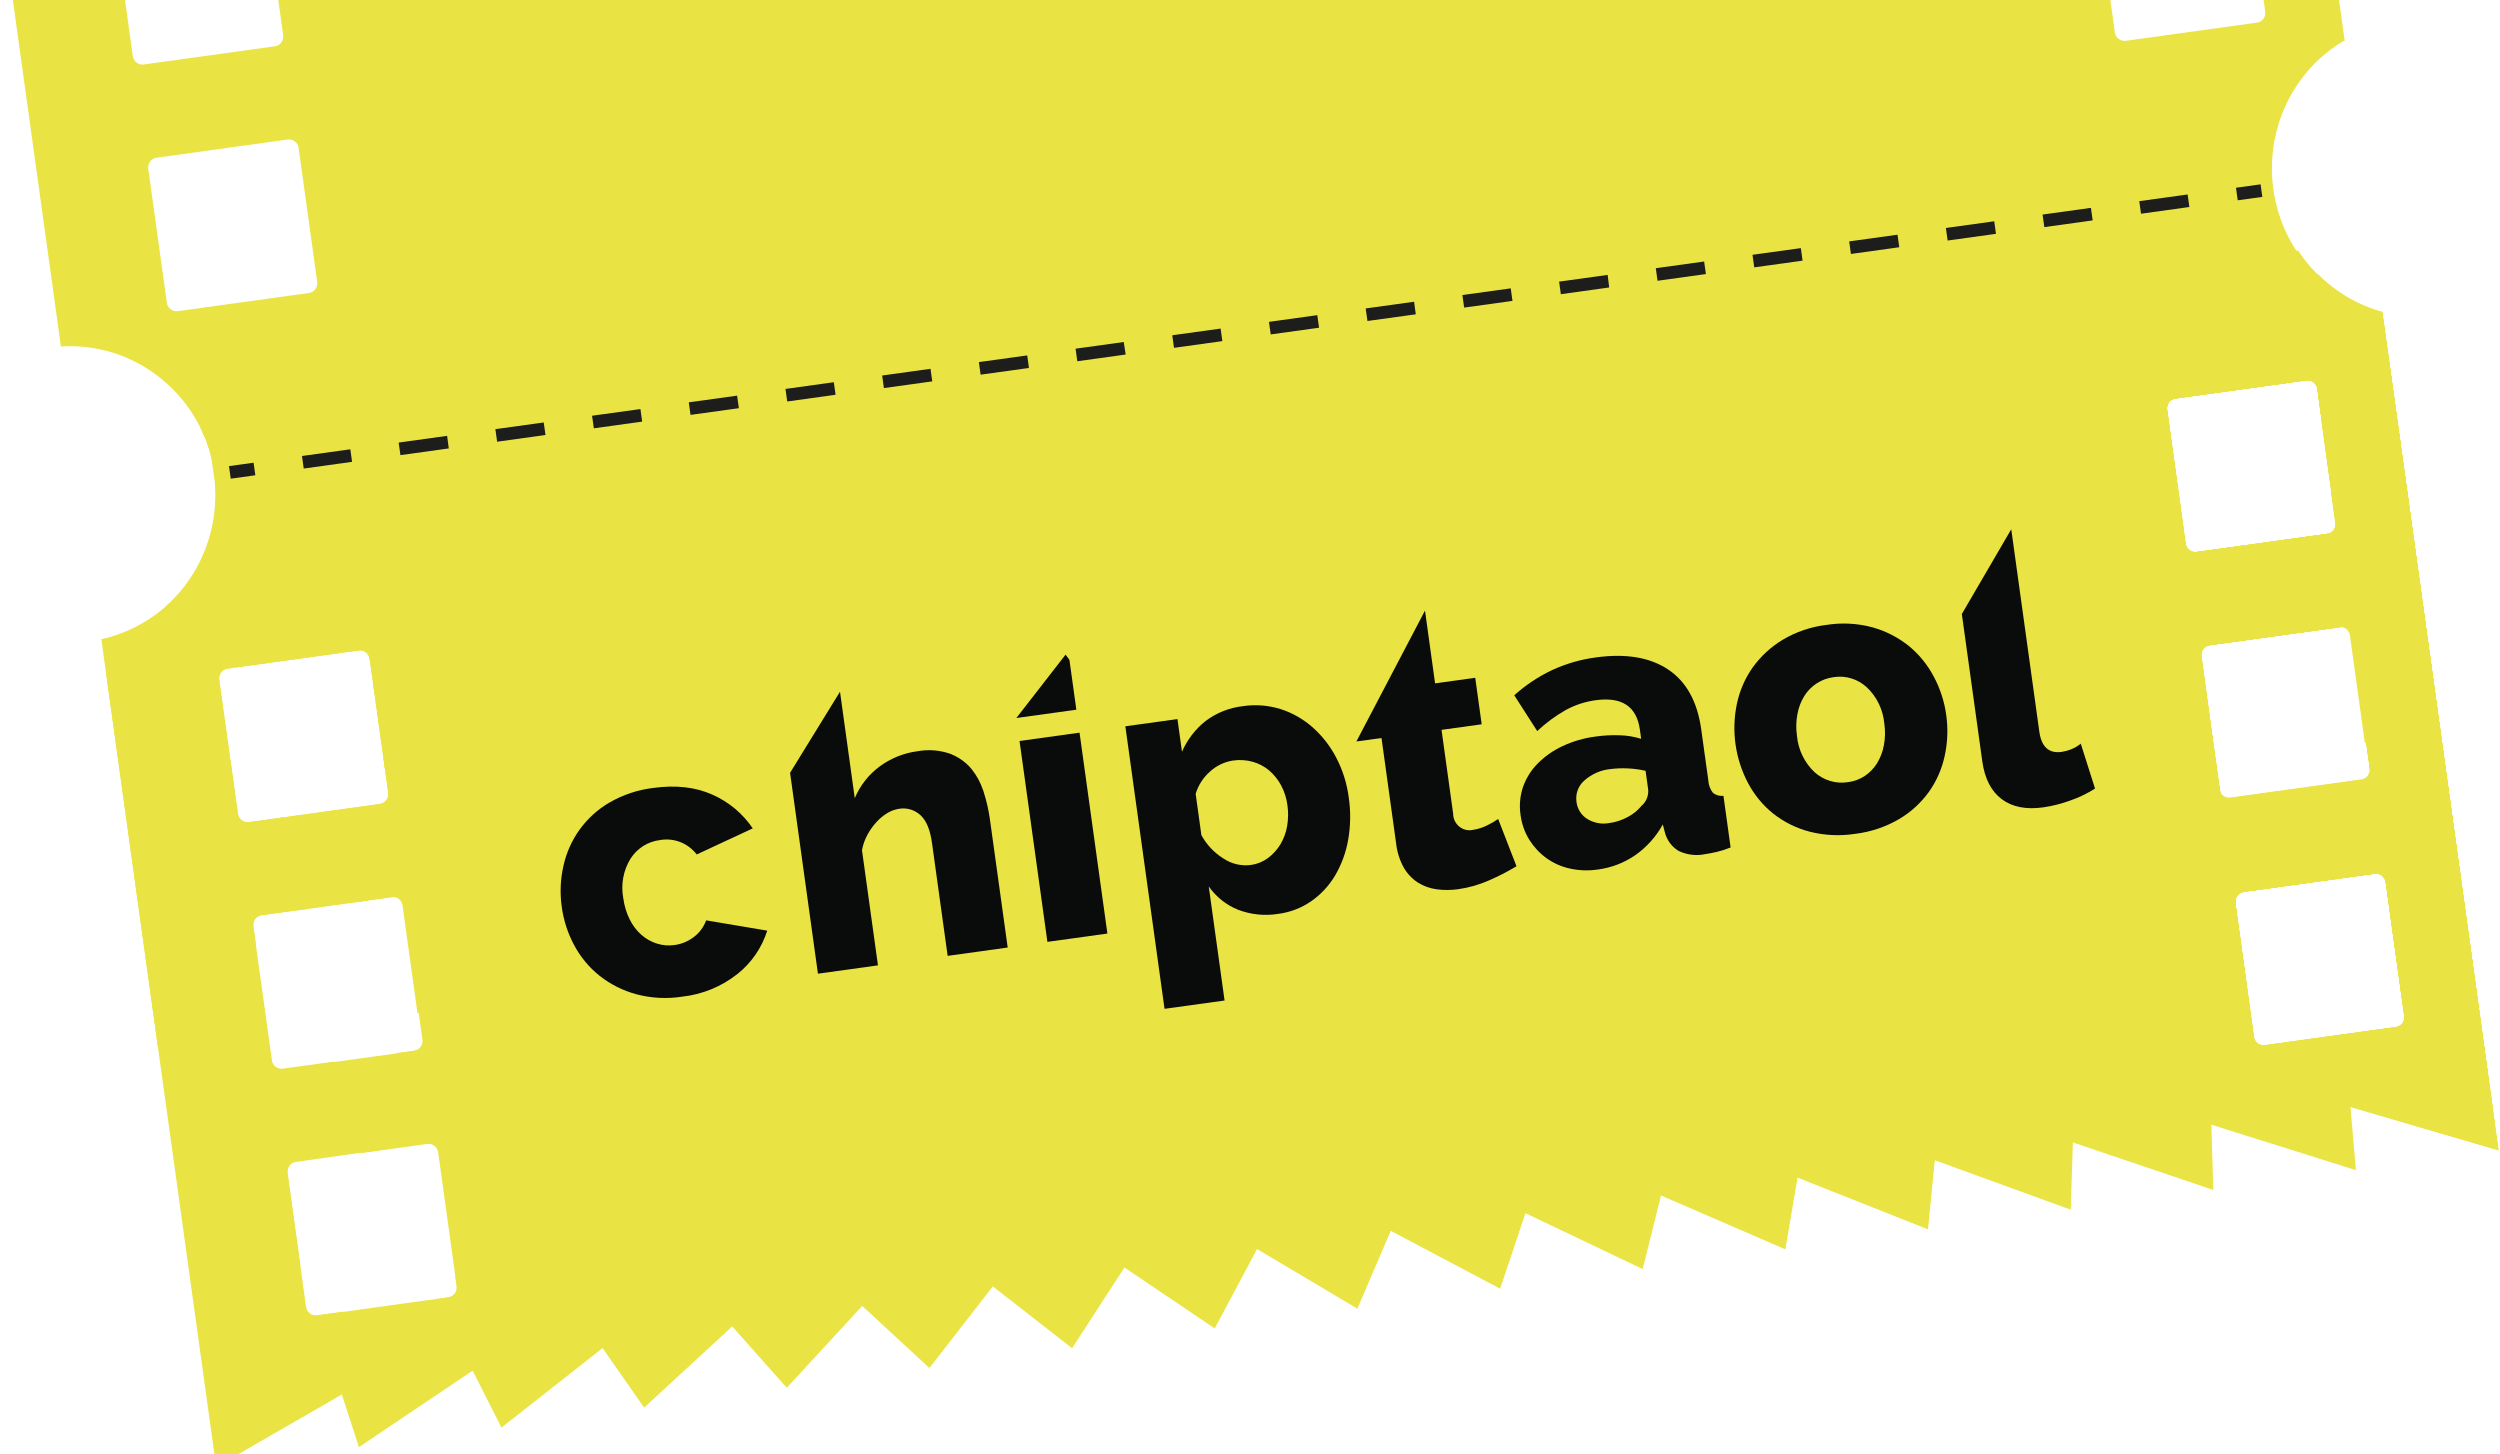 <svg width="98" height="57" viewBox="0 0 98 57" fill="none" xmlns="http://www.w3.org/2000/svg">
<g clip-path="url(#clip0_63_182)">
<path d="M10.252 35.88C10.187 35.889 10.125 35.917 10.073 35.959C10.022 36 9.982 36.055 9.958 36.118C9.933 36.18 9.924 36.247 9.934 36.314L10.039 37.075L6.1 29.345L4 25.225L7.238 29.401L7.24 29.414L12.07 35.628L10.252 35.88Z" fill="#E9E343"/>
<path d="M11.213 32.03L14.451 35.297L11.636 35.688L7.252 29.414L7.25 29.401L4.185 25.024L4.271 25.002L8.25 29.026L8.263 29.041L9.039 29.823L9.327 31.903C9.342 32.005 9.395 32.096 9.475 32.158C9.555 32.22 9.655 32.247 9.755 32.234L11.213 32.03Z" fill="#E9E343"/>
<path d="M8.803 28.181L9.045 29.926L8.255 29.041L8.241 29.026L4.575 24.906L4.761 24.842L8.803 28.181Z" fill="#E9E343"/>
<path d="M8.623 26.885L8.798 28.151L5.071 24.714C5.158 24.677 5.242 24.637 5.326 24.593L8.623 26.885Z" fill="#E9E343"/>
<path d="M9.13 26.181L8.911 26.211C8.812 26.225 8.722 26.279 8.662 26.361C8.602 26.442 8.576 26.545 8.59 26.647L8.608 26.78L5.603 24.441C5.704 24.385 5.802 24.323 5.906 24.259L9.13 26.181Z" fill="#E9E343"/>
<path d="M10.576 25.98L9.237 26.166L6.152 24.086C6.256 24.008 6.358 23.927 6.456 23.843L10.576 25.98Z" fill="#E9E343"/>
<path d="M12.194 25.756L10.576 25.98L6.662 23.654C6.764 23.559 6.86 23.459 6.949 23.358L10.899 25.166L12.194 25.756Z" fill="#E9E343"/>
<path d="M13.978 25.508L12.049 25.776L10.899 25.166L7.119 23.164C7.212 23.054 7.299 22.94 7.383 22.823L11.151 24.359L13.978 25.508Z" fill="#E9E343"/>
<path d="M96.85 37.197L97.945 45.094L92.138 43.391L86.618 41.769L59.326 33.76L28.942 24.856L11.731 19.806L8.447 18.837C8.439 18.776 8.43 18.713 8.422 18.653L8.415 18.602C8.409 18.559 8.402 18.515 8.397 18.472C8.391 18.43 8.388 18.408 8.383 18.375L9.784 18.673L13.601 19.481L19.147 20.661L28.106 22.567L45.495 26.267L72.263 31.962L87.626 35.232C87.613 35.283 87.61 35.337 87.617 35.389L88.345 40.639C88.359 40.74 88.412 40.833 88.493 40.895C88.573 40.957 88.675 40.984 88.775 40.97L93.956 40.252C94.048 40.231 94.13 40.175 94.184 40.095C94.238 40.016 94.26 39.918 94.247 39.822L93.791 36.541L95.851 36.979L96.85 37.197Z" fill="#E9E343"/>
<path d="M93.388 12.239L94.116 17.488L91.695 17.445L91.674 17.447L91.145 17.437L90.84 15.239C90.834 15.189 90.817 15.14 90.792 15.096C90.767 15.052 90.733 15.014 90.694 14.983C90.654 14.952 90.609 14.929 90.56 14.916C90.512 14.903 90.462 14.9 90.412 14.907L85.268 15.62C85.169 15.634 85.079 15.688 85.018 15.77C84.957 15.852 84.931 15.955 84.945 16.056L85.122 17.326L30.89 16.349L30.854 16.354L20.468 16.166L20.451 16.168L16.32 16.094L16.31 16.096L14.194 16.055L14.173 16.058L12.977 16.036L12.958 16.039L12.24 16.025L11.792 16.017L11.511 16.012L90.085 9.821C90.301 10.149 90.548 10.455 90.825 10.732C91.537 11.453 92.423 11.971 93.392 12.233L93.388 12.239Z" fill="#E9E343"/>
<path d="M93.388 12.239L94.253 18.473L92.341 18.417L92.274 18.414L91.277 18.385L90.84 15.239C90.834 15.189 90.817 15.14 90.792 15.096C90.767 15.052 90.733 15.014 90.694 14.983C90.654 14.952 90.609 14.929 90.56 14.916C90.512 14.903 90.462 14.9 90.412 14.907L85.268 15.62C85.169 15.634 85.079 15.688 85.018 15.77C84.957 15.852 84.931 15.955 84.945 16.056L85.245 18.217L31.815 16.655L31.751 16.654L20.863 16.327L20.834 16.331L16.454 16.203L14.197 16.136L14.168 16.14L12.852 16.102L12.041 16.079L11.547 16.064L11.24 16.055L11.827 16.015L90.857 10.739C91.569 11.46 92.455 11.978 93.424 12.24L93.388 12.239Z" fill="#E9E343"/>
<path d="M93.388 12.239L94.389 19.457L92.529 19.38L92.455 19.377L91.408 19.335L90.84 15.234C90.833 15.184 90.816 15.135 90.791 15.091C90.766 15.047 90.733 15.009 90.693 14.978C90.653 14.947 90.608 14.924 90.559 14.911C90.511 14.898 90.461 14.895 90.412 14.902L85.268 15.616C85.168 15.629 85.078 15.683 85.017 15.765C84.957 15.847 84.931 15.95 84.945 16.052L85.366 19.09L32.737 16.972L32.693 16.97L21.281 16.51L21.254 16.514L16.587 16.325L16.567 16.328L14.154 16.229L14.14 16.231L12.72 16.174L12.702 16.176L11.81 16.141L11.254 16.118L10.906 16.104L11.522 16.071L12.251 16.03L91.987 11.659C92.427 11.915 92.898 12.11 93.388 12.239Z" fill="#E9E343"/>
<path d="M93.431 12.549L94.526 20.441L92.765 20.351L91.541 20.288L90.84 15.239C90.834 15.189 90.817 15.14 90.792 15.096C90.767 15.052 90.733 15.014 90.694 14.983C90.654 14.952 90.608 14.929 90.56 14.916C90.512 14.903 90.462 14.9 90.412 14.907L85.268 15.62C85.169 15.634 85.079 15.688 85.018 15.77C84.957 15.852 84.931 15.955 84.945 16.056L85.49 19.98L33.696 17.317L21.702 16.7L16.74 16.446L14.122 16.307L12.578 16.229L11.609 16.179L10.987 16.147L10.591 16.126L11.242 16.098L12.003 16.064L12.944 16.022L12.963 16.02L93.431 12.549Z" fill="#E9E343"/>
<path d="M93.568 13.535L94.662 21.425L92.992 21.323L89.807 21.124L91.254 20.923C91.353 20.91 91.442 20.856 91.503 20.775C91.563 20.693 91.589 20.59 91.575 20.489L90.847 15.24C90.84 15.189 90.824 15.141 90.799 15.097C90.773 15.053 90.74 15.014 90.7 14.983C90.66 14.953 90.615 14.93 90.567 14.917C90.519 14.904 90.468 14.901 90.419 14.908L85.275 15.621C85.175 15.635 85.085 15.689 85.025 15.771C84.964 15.852 84.938 15.955 84.952 16.057L85.619 20.867L34.575 17.686L22.166 16.914L16.899 16.584L14.117 16.412L12.464 16.306L11.418 16.241L10.737 16.198L10.294 16.171L10.997 16.149L11.813 16.124L12.831 16.092L14.17 16.048L14.191 16.045L93.568 13.535Z" fill="#E9E343"/>
<path d="M16.319 16.088L16.309 16.089L14.185 16.133L14.156 16.137L12.72 16.169L12.703 16.171L11.607 16.195L10.724 16.212L9.973 16.227L10.469 16.262L11.206 16.315L12.331 16.398L14.097 16.526L17.076 16.743L22.565 17.144L35.405 18.084L93.204 22.297L93.236 22.292L94.799 22.41L93.705 14.521L16.319 16.088ZM91.566 20.495C91.58 20.597 91.554 20.7 91.494 20.781C91.433 20.862 91.344 20.916 91.245 20.93L86.1 21.643C86.001 21.657 85.9 21.63 85.82 21.568C85.739 21.506 85.686 21.415 85.671 21.313L84.943 16.064C84.929 15.962 84.955 15.859 85.016 15.777C85.076 15.695 85.166 15.641 85.266 15.627L90.41 14.914C90.46 14.907 90.51 14.91 90.558 14.923C90.606 14.936 90.651 14.959 90.691 14.99C90.731 15.021 90.764 15.059 90.79 15.103C90.815 15.147 90.831 15.196 90.838 15.246L91.566 20.495Z" fill="#E9E343"/>
<path d="M93.841 15.507L94.937 23.404L93.705 23.3L93.611 23.293L93.567 23.289L93.468 23.281L93.449 23.284L93.411 23.281L36.22 18.489L36.17 18.486L22.933 17.376L17.196 16.896L14.091 16.636L12.2 16.477L10.994 16.376L10.197 16.31L9.666 16.265L10.463 16.258L11.408 16.249L12.578 16.239L14.144 16.224L14.158 16.222L16.449 16.2L20.451 16.163L20.469 16.161L85.558 15.579L85.263 15.62C85.164 15.633 85.073 15.687 85.013 15.769C84.952 15.851 84.926 15.954 84.94 16.055L85.668 21.305C85.683 21.407 85.736 21.498 85.817 21.56C85.897 21.622 85.998 21.649 86.098 21.635L91.242 20.922C91.341 20.908 91.431 20.854 91.491 20.773C91.551 20.692 91.577 20.589 91.563 20.487L90.876 15.533L93.841 15.507Z" fill="#E9E343"/>
<path d="M93.978 16.492L95.073 24.39L93.612 24.258L93.579 24.262L36.949 18.906L36.922 18.91L36.888 18.915L23.392 17.64L23.373 17.642L23.33 17.638L23.309 17.641L17.332 17.077L14.07 16.771L12.078 16.584L10.775 16.46L9.918 16.38L9.339 16.325L10.177 16.328L11.18 16.329L12.433 16.332L14.102 16.335L16.55 16.341L16.571 16.339L20.811 16.348L20.84 16.343L30.838 16.365L30.873 16.36L84.987 16.482L85.658 21.323C85.672 21.425 85.726 21.516 85.806 21.578C85.887 21.64 85.988 21.667 86.087 21.653L91.231 20.94C91.331 20.926 91.42 20.873 91.481 20.791C91.541 20.71 91.567 20.607 91.553 20.506L90.996 16.488L93.978 16.492Z" fill="#E9E343"/>
<path d="M94.115 17.478L95.21 25.376L93.803 25.228L93.771 25.232L93.707 25.226L92.21 25.068L92.189 24.913C92.175 24.812 92.122 24.72 92.041 24.658C91.961 24.596 91.86 24.569 91.761 24.583L89.966 24.832L37.721 19.356L37.705 19.358L23.7 17.881L23.675 17.885L17.459 17.232L14.056 16.87L11.965 16.65L10.602 16.504L9.668 16.407L9.043 16.341L9.931 16.353L10.988 16.374L12.319 16.392L14.103 16.415L16.729 16.45L21.248 16.511L21.276 16.507L31.738 16.646L31.802 16.647L85.114 17.357L85.663 21.312C85.677 21.414 85.731 21.506 85.811 21.567C85.892 21.629 85.993 21.656 86.092 21.642L91.236 20.929C91.336 20.915 91.425 20.862 91.486 20.78C91.546 20.699 91.572 20.596 91.558 20.495L91.134 17.44L91.663 17.447L91.684 17.444L94.115 17.478Z" fill="#E9E343"/>
<path d="M94.253 18.473L95.348 26.37L93.996 26.2L93.947 26.195L92.339 26.01L92.185 24.901C92.171 24.799 92.118 24.707 92.038 24.645C91.958 24.584 91.857 24.556 91.758 24.57L86.614 25.284C86.564 25.29 86.517 25.306 86.474 25.331L38.419 19.791L38.411 19.792L24.064 18.15L24.05 18.152L17.631 17.412L17.607 17.416L14.06 17.006L14.041 17.009L11.851 16.756L10.413 16.589L9.437 16.477L8.75 16.405L9.684 16.428L10.804 16.455L12.2 16.477L14.092 16.522L16.887 16.591L21.697 16.708L32.693 16.975L32.738 16.977L85.243 18.252L85.669 21.32C85.683 21.422 85.737 21.513 85.817 21.575C85.898 21.637 85.999 21.664 86.098 21.65L91.242 20.937C91.341 20.923 91.431 20.869 91.492 20.788C91.552 20.706 91.578 20.604 91.564 20.502L91.271 18.393L92.268 18.422L92.335 18.424L94.253 18.473Z" fill="#E9E343"/>
<path d="M94.389 19.457L95.484 27.347L94.175 27.183L92.464 26.97L92.178 24.907C92.164 24.805 92.111 24.713 92.031 24.652C91.951 24.59 91.85 24.563 91.75 24.576L86.606 25.29C86.557 25.296 86.51 25.313 86.467 25.338C86.445 25.351 86.424 25.367 86.405 25.385C86.359 25.427 86.325 25.48 86.305 25.539C86.284 25.598 86.279 25.662 86.288 25.724L86.354 26.201L39.139 20.28L39.105 20.284L39.06 20.279L24.356 18.434L24.345 18.436L24.329 18.438L17.702 17.606L13.992 17.141L11.696 16.853L11.687 16.854L10.186 16.666L9.154 16.536L8.425 16.432L9.412 16.462L10.593 16.504L12.075 16.558L14.073 16.628L17.037 16.732L22.131 16.912L33.668 17.318L85.344 19.133L85.647 21.313C85.661 21.415 85.715 21.506 85.795 21.568C85.875 21.63 85.976 21.657 86.076 21.643L91.22 20.93C91.319 20.916 91.409 20.862 91.469 20.781C91.529 20.7 91.555 20.597 91.541 20.495L91.382 19.347L92.428 19.384L92.502 19.387L94.389 19.457Z" fill="#E9E343"/>
<path d="M94.526 20.441L95.621 28.338L94.355 28.166L94.275 28.155L94.225 28.149L92.609 27.93L92.19 24.912C92.176 24.81 92.123 24.718 92.043 24.657C91.963 24.595 91.862 24.568 91.763 24.581L86.618 25.295C86.569 25.301 86.522 25.318 86.479 25.343C86.457 25.356 86.436 25.372 86.417 25.39C86.372 25.432 86.338 25.485 86.317 25.544C86.297 25.603 86.291 25.666 86.3 25.729L86.49 27.097L39.744 20.761L39.713 20.757L39.702 20.758L39.682 20.761L24.734 18.735L24.719 18.736L17.861 17.807L17.847 17.809L17.835 17.81L13.995 17.286L13.98 17.288L11.604 16.966L11.594 16.967L10.006 16.751L9.993 16.753L8.919 16.607L8.158 16.504L9.182 16.551L10.437 16.608L12.003 16.68L14.116 16.778L17.234 16.921L22.584 17.165L34.599 17.716L85.489 20.022L85.668 21.314C85.683 21.415 85.736 21.507 85.816 21.569C85.897 21.63 85.998 21.657 86.097 21.643L91.241 20.93C91.341 20.916 91.43 20.863 91.491 20.781C91.551 20.7 91.577 20.597 91.563 20.496L91.536 20.301L92.759 20.357L94.526 20.441Z" fill="#E9E343"/>
<path d="M94.662 21.425L95.757 29.323L94.606 29.148L94.531 29.138L93.605 29.003L92.729 28.883L92.178 24.907C92.164 24.805 92.111 24.713 92.031 24.652C91.951 24.59 91.85 24.563 91.75 24.576L86.606 25.29C86.557 25.296 86.51 25.313 86.467 25.338C86.445 25.351 86.424 25.367 86.405 25.385C86.359 25.427 86.325 25.48 86.305 25.539C86.284 25.598 86.279 25.662 86.288 25.724L86.601 27.984L40.477 21.269L40.464 21.271L40.427 21.266L25.08 19.031L25.072 19.032L25.04 19.028L18.007 17.997L17.996 17.999L17.983 18L17.961 18.003L17.949 18.005L17.938 18.007L13.926 17.408L13.913 17.41L13.899 17.412L11.432 17.051L9.78 16.811L9.767 16.812L8.633 16.647L8.619 16.649L7.814 16.532L8.885 16.592L10.179 16.665L11.841 16.759L14.06 16.884L17.343 17.069L22.936 17.385L35.389 18.089L85.614 20.926L85.67 21.328C85.685 21.43 85.738 21.521 85.818 21.583C85.899 21.645 86 21.672 86.099 21.658L89.713 21.157L92.992 21.323L94.662 21.425Z" fill="#E9E343"/>
<path d="M94.799 22.41L95.894 30.307L94.702 30.114L92.86 29.828L92.178 24.907C92.164 24.805 92.111 24.713 92.031 24.652C91.951 24.59 91.85 24.563 91.75 24.576L86.606 25.29C86.557 25.296 86.51 25.313 86.467 25.338C86.445 25.351 86.424 25.367 86.405 25.385C86.359 25.427 86.325 25.48 86.305 25.539C86.284 25.598 86.279 25.662 86.288 25.724L86.726 28.88L41.067 21.778L25.41 19.343L18.058 18.201L13.909 17.556L11.31 17.149L9.574 16.888L8.367 16.699L7.773 16.614C7.771 16.605 7.766 16.597 7.76 16.589L8.617 16.639L8.63 16.637L9.953 16.725L9.966 16.723L11.673 16.837L11.682 16.836L14.024 16.994L14.044 16.992L17.452 17.22L23.3 17.612L23.321 17.61L23.364 17.614L23.384 17.611L36.157 18.466L36.207 18.469L93.204 22.297L93.236 22.292L94.799 22.41Z" fill="#E9E343"/>
<path d="M94.935 23.394L96.031 31.291L94.875 31.1L92.175 30.654L92.588 30.596C92.688 30.583 92.778 30.529 92.838 30.448C92.898 30.366 92.924 30.264 92.91 30.162L92.182 24.913C92.168 24.811 92.115 24.72 92.035 24.658C91.955 24.596 91.854 24.569 91.754 24.582L86.61 25.296C86.561 25.302 86.514 25.319 86.471 25.344C86.449 25.357 86.428 25.373 86.409 25.391C86.364 25.433 86.329 25.486 86.309 25.545C86.289 25.604 86.283 25.668 86.292 25.73L86.853 29.777L41.68 22.303L25.735 19.666L18.204 18.421L13.884 17.708L11.176 17.259L9.358 16.959L8.099 16.751L7.824 16.706C7.821 16.684 7.804 16.667 7.793 16.648L8.361 16.692L9.765 16.801L9.778 16.799L11.559 16.937L11.568 16.936L13.983 17.122L17.595 17.402L17.619 17.399L23.678 17.868L23.702 17.864L36.888 18.878L36.922 18.873L36.949 18.869L93.404 23.245L93.442 23.248L93.461 23.245L93.561 23.253L93.604 23.258L93.698 23.265L94.935 23.394Z" fill="#E9E343"/>
<path d="M95.072 24.378L96.167 32.275L95.042 32.079L89.229 31.061L92.588 30.595C92.688 30.581 92.777 30.527 92.838 30.446C92.898 30.365 92.924 30.262 92.91 30.161L92.182 24.911C92.168 24.81 92.115 24.718 92.035 24.656C91.954 24.594 91.853 24.567 91.754 24.581L86.61 25.294C86.561 25.301 86.514 25.317 86.471 25.342C86.448 25.355 86.428 25.371 86.409 25.389C86.363 25.431 86.329 25.485 86.309 25.544C86.288 25.603 86.283 25.666 86.292 25.728L86.977 30.669L84.626 30.256L42.258 22.841L26.052 20.003L18.316 18.65L13.879 17.872L11.046 17.376L9.154 17.045L7.879 16.822C7.865 16.792 7.85 16.764 7.836 16.736L8.1 16.759L9.57 16.89L11.432 17.053L13.945 17.273L13.96 17.271L17.693 17.599L24.043 18.157L24.057 18.154L37.697 19.351L37.714 19.349L93.578 24.251L93.61 24.247L95.072 24.378Z" fill="#E9E343"/>
<path d="M95.208 25.363L96.304 33.26L95.208 33.054L81.992 30.616L42.86 23.387L26.371 20.342L18.447 18.877L13.868 18.031L10.944 17.487L8.954 17.119L7.933 16.926L7.919 16.897L7.877 16.807L9.357 16.953L11.304 17.143L13.898 17.396L13.913 17.395L13.926 17.393L17.808 17.774L17.819 17.772L17.833 17.77L24.311 18.405L24.327 18.403L24.339 18.401L38.392 19.778L38.4 19.777L89.837 24.813L86.594 25.263C86.545 25.27 86.498 25.286 86.455 25.311C86.433 25.324 86.412 25.34 86.393 25.358C86.348 25.4 86.313 25.453 86.293 25.512C86.273 25.571 86.267 25.635 86.276 25.697L87.004 30.946C87.011 30.997 87.028 31.045 87.053 31.089C87.079 31.133 87.112 31.171 87.152 31.202C87.192 31.233 87.237 31.255 87.285 31.268C87.334 31.28 87.384 31.283 87.433 31.276L92.577 30.563C92.677 30.549 92.766 30.496 92.827 30.414C92.887 30.333 92.913 30.23 92.899 30.129L92.194 25.043L93.689 25.19L93.753 25.196L93.785 25.192L95.208 25.363Z" fill="#E9E343"/>
<path d="M95.345 26.347L96.44 34.244L95.373 34.036L79.513 30.955L43.413 23.942L26.666 20.689L18.537 19.109L13.822 18.196L10.807 17.611L8.761 17.213L7.983 17.062C7.98 17.042 7.966 17.025 7.959 17.008C7.952 16.991 7.938 16.959 7.926 16.936L7.912 16.906L9.145 17.039L11.166 17.261L13.9 17.55L17.919 17.984L17.93 17.983L17.941 17.981L17.964 17.978L17.977 17.976L17.988 17.975L24.681 18.695L24.695 18.693L39.033 20.242L39.078 20.248L39.112 20.243L86.383 25.348C86.338 25.39 86.304 25.443 86.283 25.502C86.263 25.561 86.257 25.624 86.266 25.686L86.994 30.936C87.001 30.986 87.018 31.035 87.043 31.079C87.069 31.122 87.102 31.161 87.142 31.192C87.182 31.222 87.228 31.244 87.276 31.257C87.324 31.27 87.374 31.273 87.424 31.266L92.568 30.552C92.667 30.539 92.757 30.485 92.817 30.404C92.877 30.322 92.903 30.22 92.889 30.118L92.322 26.029L93.929 26.202L93.977 26.207L95.345 26.347Z" fill="#E9E343"/>
<path d="M95.481 27.331L96.577 35.228L95.534 35.015L93.524 34.613L93.519 34.574C93.505 34.472 93.452 34.381 93.371 34.319C93.291 34.257 93.191 34.23 93.091 34.244L92.268 34.358L77.181 31.284L43.94 24.511L26.962 21.052L18.641 19.364L13.79 18.375L10.684 17.742L8.563 17.311L8.044 17.205C8.04 17.177 8.023 17.153 8.012 17.126L7.989 17.071C7.986 17.051 7.973 17.035 7.965 17.017L8.953 17.133L11.043 17.38L13.875 17.716L18.051 18.208L25.024 19.032L25.056 19.036L25.064 19.035L39.663 20.749L39.682 20.746L39.693 20.744L39.725 20.748L86.354 26.256L87.009 30.981C87.016 31.031 87.032 31.079 87.058 31.123C87.083 31.167 87.117 31.206 87.157 31.236C87.197 31.267 87.242 31.289 87.29 31.302C87.338 31.315 87.389 31.318 87.438 31.311L92.582 30.597C92.681 30.584 92.771 30.53 92.831 30.449C92.892 30.367 92.918 30.265 92.904 30.163L92.463 26.982L94.167 27.184L95.481 27.331Z" fill="#E9E343"/>
<path d="M95.619 28.323L96.714 36.221L95.701 36.002L93.674 35.567L93.536 34.572C93.522 34.47 93.469 34.378 93.389 34.316C93.309 34.255 93.208 34.227 93.109 34.241L89.68 34.717L74.992 31.587L44.456 25.08L27.235 21.409L18.742 19.599L13.76 18.538L10.552 17.854L8.358 17.389L8.113 17.336C8.108 17.3 8.087 17.266 8.072 17.232C8.07 17.22 8.069 17.209 8.057 17.197C8.046 17.185 8.037 17.144 8.025 17.118L8.781 17.213L10.949 17.493L13.883 17.868L18.207 18.421L25.415 19.342L40.427 21.263L40.464 21.268L40.477 21.266L86.486 27.151L87.017 30.98C87.024 31.03 87.041 31.078 87.066 31.122C87.091 31.166 87.125 31.204 87.165 31.235C87.205 31.266 87.25 31.288 87.298 31.301C87.347 31.314 87.397 31.317 87.446 31.31L92.59 30.596C92.689 30.582 92.779 30.529 92.84 30.448C92.9 30.366 92.926 30.263 92.912 30.162L92.603 27.938L94.218 28.143L94.268 28.15L94.348 28.16L95.619 28.323Z" fill="#E9E343"/>
<path d="M95.756 29.309L96.851 37.207L95.855 36.985L93.79 36.528L93.519 34.574C93.505 34.472 93.452 34.381 93.371 34.319C93.291 34.257 93.191 34.23 93.091 34.244L87.947 34.957C87.887 34.966 87.829 34.989 87.779 35.025C87.73 35.061 87.689 35.109 87.661 35.164L72.894 31.88L44.964 25.67L27.508 21.787L18.819 19.856L13.716 18.724L10.407 17.988L8.159 17.489C8.152 17.444 8.129 17.404 8.113 17.361C8.113 17.355 8.112 17.349 8.111 17.343C8.105 17.307 8.084 17.273 8.07 17.238L8.571 17.309L10.821 17.619L13.865 18.033L18.32 18.648L25.738 19.669L41.072 21.779L86.607 28.05L87.014 30.98C87.021 31.03 87.037 31.079 87.063 31.123C87.088 31.167 87.122 31.205 87.162 31.236C87.201 31.266 87.247 31.289 87.295 31.301C87.343 31.314 87.394 31.317 87.443 31.31L92.587 30.597C92.686 30.583 92.776 30.529 92.836 30.448C92.897 30.366 92.922 30.264 92.909 30.163L92.732 28.893L93.568 29.011L94.522 29.143L94.597 29.152L95.756 29.309Z" fill="#E9E343"/>
<path d="M96.029 31.281L97.124 39.178L94.057 38.434L93.522 34.574C93.508 34.472 93.455 34.38 93.375 34.318C93.294 34.257 93.194 34.229 93.094 34.243L87.95 34.957C87.89 34.965 87.832 34.989 87.782 35.025C87.733 35.06 87.692 35.108 87.664 35.163C87.653 35.187 87.644 35.211 87.637 35.236C87.623 35.287 87.62 35.34 87.627 35.393L87.843 36.945L69.028 32.416L28.113 22.571L19.027 20.379L13.648 19.085L10.151 18.247L8.256 17.791L8.251 17.755L8.215 17.633C8.215 17.633 8.213 17.622 8.212 17.615L8.169 17.482L10.549 17.856L13.808 18.367L18.553 19.112L26.379 20.342L42.274 22.838L86.867 29.84L87.025 30.98C87.032 31.03 87.049 31.079 87.074 31.123C87.1 31.167 87.133 31.205 87.173 31.236C87.213 31.266 87.258 31.289 87.306 31.302C87.355 31.314 87.405 31.317 87.454 31.31L92.116 30.664L94.891 31.1L96.029 31.281Z" fill="#E9E343"/>
<path d="M14.428 54.072L8.474 57.503L4.156 26.372L4.975 28.579L4.976 28.588L11.328 45.713C11.277 45.791 11.256 45.885 11.269 45.978L11.997 51.228C12.011 51.324 12.059 51.412 12.133 51.474C12.207 51.536 12.301 51.568 12.396 51.562L13.441 51.417L14.428 54.072Z" fill="#E9E343"/>
<path d="M11.593 45.547C11.54 45.555 11.489 45.574 11.444 45.603C11.398 45.632 11.359 45.67 11.33 45.716C11.279 45.794 11.258 45.888 11.271 45.981L11.781 49.658L4.98 28.59L4.978 28.582L4.076 25.796L9.954 36.117C9.929 36.179 9.921 36.246 9.93 36.312L10.658 41.562C10.672 41.663 10.725 41.755 10.806 41.817C10.886 41.879 10.987 41.906 11.086 41.892L13.087 41.615L15.05 45.059L11.593 45.547Z" fill="#E9E343"/>
<path d="M19.579 53.019L18.531 53.727L14.071 56.727L13.4 54.665L12.401 51.571L17.58 50.853C17.68 50.839 17.77 50.785 17.83 50.704C17.891 50.622 17.917 50.519 17.903 50.417L17.84 49.959L19.579 53.019Z" fill="#E9E343"/>
<path d="M24.73 51.963L23.617 52.848L19.658 55.961L18.53 53.736L17.099 50.925L17.581 50.858C17.68 50.844 17.771 50.79 17.831 50.709C17.892 50.627 17.918 50.524 17.904 50.422L17.176 45.172C17.169 45.122 17.152 45.074 17.127 45.03C17.101 44.986 17.068 44.948 17.028 44.917C16.988 44.886 16.942 44.864 16.894 44.851C16.846 44.838 16.796 44.835 16.746 44.842L14.174 45.199L12.405 41.728L16.241 41.196C16.279 41.19 16.316 41.179 16.351 41.164L24.73 51.963Z" fill="#E9E343"/>
<path d="M29.883 50.909L25.25 55.177L15.538 41.283L16.236 41.186C16.274 41.181 16.311 41.17 16.346 41.154C16.419 41.119 16.479 41.061 16.517 40.989C16.556 40.917 16.57 40.834 16.559 40.752L16.025 36.898L29.883 50.909Z" fill="#E9E343"/>
<path d="M35.033 49.854L30.841 54.401L28.705 51.997L16.174 37.924L15.837 35.495C15.83 35.445 15.813 35.396 15.788 35.352C15.762 35.308 15.729 35.27 15.689 35.239C15.649 35.209 15.604 35.186 15.555 35.173C15.507 35.161 15.457 35.158 15.407 35.165L13.901 35.374L10.955 32.065L13.143 31.762L35.033 49.854Z" fill="#E9E343"/>
<path d="M40.184 48.8L38.919 50.426L36.433 53.626L33.802 51.195L12.77 31.814L14.897 31.519C14.984 31.507 15.065 31.464 15.124 31.399L40.184 48.8Z" fill="#E9E343"/>
<path d="M45.337 47.744L44.077 49.686L42.026 52.85L38.919 50.426L14.715 31.544L14.897 31.519C14.946 31.512 14.994 31.496 15.037 31.47C15.08 31.445 15.117 31.411 15.147 31.37C15.177 31.33 15.199 31.284 15.212 31.235C15.224 31.186 15.227 31.135 15.22 31.084L15.027 29.692L45.337 47.744Z" fill="#E9E343"/>
<path d="M50.488 46.69L49.276 48.963L47.617 52.074L44.077 49.686L15.085 30.113L14.817 28.181L50.488 46.69Z" fill="#E9E343"/>
<path d="M55.638 45.635L53.209 51.299L49.276 48.963L14.865 28.525L14.636 26.873L55.638 45.635Z" fill="#E9E343"/>
<path d="M60.791 44.581L60.676 44.931L58.806 50.517L14.677 27.169L14.492 25.835C14.486 25.79 14.472 25.747 14.451 25.707L60.791 44.581Z" fill="#E9E343"/>
<path d="M65.942 43.525L64.393 49.748L14.509 25.958L14.491 25.828C14.477 25.727 14.424 25.634 14.343 25.572C14.263 25.51 14.161 25.483 14.062 25.497L13.66 25.552L11.162 24.357L7.529 22.624C7.61 22.501 7.686 22.375 7.756 22.244L65.942 43.525Z" fill="#E9E343"/>
<path d="M71.092 42.471L69.986 48.975L7.854 22.049C7.922 21.916 7.98 21.779 8.04 21.64L71.092 42.471Z" fill="#E9E343"/>
<path d="M76.245 41.416L75.577 48.19L8.115 21.441C8.168 21.3 8.215 21.156 8.257 21.01L76.245 41.416Z" fill="#E9E343"/>
<path d="M81.395 40.36L81.333 42.405L81.172 47.42L75.849 45.483L8.311 20.822C8.348 20.674 8.38 20.524 8.403 20.374L11.662 21.26L81.395 40.36Z" fill="#E9E343"/>
<path d="M86.546 39.306L86.568 40.056L86.594 40.913L86.618 41.771L86.761 46.645L11.665 21.259L8.43 20.177C8.45 20.025 8.463 19.873 8.469 19.72L28.942 24.856L86.546 39.306Z" fill="#E9E343"/>
<path d="M91.89 40.548L91.901 40.63L91.979 41.551L92.06 42.471L92.138 43.391L92.351 45.87L81.333 42.405L11.692 20.52L8.475 19.501C8.477 19.347 8.474 19.194 8.463 19.038L11.729 19.793L15.569 20.691L40.449 26.423L87.903 37.373L88.359 40.654C88.373 40.755 88.426 40.847 88.506 40.91C88.587 40.972 88.688 40.999 88.788 40.985L91.89 40.548Z" fill="#E9E343"/>
<path d="M95.892 30.295L96.988 38.193L93.922 37.484L93.519 34.574C93.505 34.472 93.452 34.381 93.371 34.319C93.291 34.257 93.19 34.23 93.091 34.244L87.947 34.957C87.886 34.966 87.829 34.989 87.779 35.025C87.73 35.061 87.689 35.109 87.661 35.164C87.65 35.187 87.641 35.211 87.633 35.236C87.62 35.287 87.617 35.341 87.624 35.393L87.715 36.049L27.786 22.174L8.202 17.638C8.202 17.638 8.201 17.627 8.2 17.62L8.157 17.487C8.15 17.443 8.127 17.403 8.111 17.36L86.728 28.945L87.01 30.98C87.017 31.031 87.034 31.079 87.059 31.123C87.085 31.167 87.118 31.205 87.158 31.236C87.198 31.267 87.243 31.289 87.292 31.302C87.34 31.315 87.39 31.318 87.44 31.311L92.584 30.597C92.683 30.583 92.773 30.53 92.833 30.448C92.893 30.367 92.919 30.264 92.905 30.163L92.862 29.85L94.702 30.121L95.892 30.295Z" fill="#E9E343"/>
<path d="M96.166 32.267L97.261 40.164L94.188 39.398L93.519 34.574C93.505 34.472 93.452 34.381 93.371 34.319C93.291 34.257 93.19 34.23 93.091 34.244L87.947 34.957C87.886 34.966 87.829 34.989 87.779 35.025C87.73 35.061 87.689 35.109 87.661 35.164C87.65 35.187 87.641 35.211 87.633 35.236C87.62 35.287 87.617 35.341 87.624 35.393L87.964 37.844L19.15 20.663L13.617 19.29L8.294 17.961C8.292 17.943 8.289 17.925 8.287 17.909L8.257 17.798L8.252 17.762L8.215 17.64C8.215 17.64 8.214 17.628 8.213 17.622L10.418 17.985L86.99 30.738L87.024 30.982C87.031 31.032 87.047 31.081 87.073 31.125C87.098 31.169 87.132 31.207 87.172 31.238C87.211 31.268 87.257 31.291 87.305 31.303C87.353 31.316 87.404 31.319 87.453 31.312L89.081 31.086L95.041 32.074L96.166 32.267Z" fill="#E9E343"/>
<path d="M96.303 33.253L97.398 41.15L93.96 40.26C94.053 40.239 94.134 40.183 94.188 40.103C94.242 40.023 94.264 39.926 94.251 39.83L93.523 34.58C93.509 34.479 93.456 34.387 93.376 34.325C93.295 34.263 93.195 34.236 93.095 34.25L87.951 34.963C87.891 34.972 87.833 34.995 87.783 35.031C87.734 35.067 87.693 35.115 87.665 35.17C87.654 35.193 87.645 35.218 87.638 35.242C87.624 35.294 87.621 35.347 87.628 35.399L88.093 38.749L40.449 26.423L8.331 18.122C8.328 18.099 8.325 18.076 8.322 18.053L8.298 17.954C8.296 17.936 8.293 17.918 8.291 17.902L8.261 17.791L8.256 17.754L95.208 33.054L96.303 33.253Z" fill="#E9E343"/>
<path d="M96.439 34.239L97.535 42.136L91.901 40.63L91.695 40.575L93.958 40.261C94.051 40.24 94.133 40.185 94.187 40.105C94.241 40.025 94.263 39.928 94.249 39.831L93.521 34.582C93.507 34.48 93.454 34.389 93.374 34.327C93.294 34.265 93.193 34.238 93.094 34.252L87.95 34.965C87.889 34.974 87.832 34.997 87.782 35.033C87.732 35.069 87.692 35.117 87.664 35.172C87.653 35.195 87.643 35.219 87.636 35.244C87.623 35.295 87.62 35.349 87.627 35.401L88.215 39.642L8.368 18.292L8.357 18.21C8.352 18.179 8.348 18.15 8.344 18.12C8.34 18.09 8.338 18.074 8.335 18.051L8.311 17.952C8.309 17.934 8.306 17.916 8.304 17.9L13.7 18.897L18.847 19.855L95.372 34.034L96.439 34.239Z" fill="#E9E343"/>
<path d="M87.944 34.958C87.883 34.966 87.826 34.989 87.776 35.025C87.726 35.061 87.686 35.109 87.658 35.164C87.647 35.188 87.637 35.212 87.63 35.237C87.617 35.288 87.614 35.341 87.621 35.394L88.335 40.545L86.568 40.056L8.398 18.462C8.394 18.431 8.389 18.398 8.385 18.365C8.38 18.332 8.377 18.311 8.373 18.283L8.362 18.201C8.358 18.17 8.354 18.14 8.35 18.111C8.346 18.081 8.343 18.065 8.34 18.042L92.203 34.358L87.944 34.958Z" fill="#E9E343"/>
<path d="M96.576 35.225L97.671 43.122L89.534 40.875L93.96 40.261C94.053 40.24 94.135 40.184 94.188 40.105C94.242 40.025 94.265 39.927 94.251 39.831L93.53 34.633L96.576 35.225Z" fill="#E9E343"/>
<path d="M96.713 36.211L97.808 44.108L86.594 40.913L15.569 20.691L8.43 18.658L8.423 18.607C8.417 18.565 8.411 18.52 8.405 18.478C8.399 18.435 8.397 18.414 8.392 18.381C8.387 18.348 8.384 18.327 8.381 18.299L8.369 18.217L27.786 22.174L89.5 34.745L87.944 34.961C87.884 34.969 87.826 34.993 87.776 35.029C87.727 35.065 87.686 35.112 87.658 35.168C87.647 35.191 87.638 35.215 87.631 35.24C87.617 35.291 87.614 35.344 87.621 35.397L88.349 40.646C88.364 40.748 88.417 40.84 88.497 40.903C88.578 40.965 88.679 40.992 88.779 40.978L93.96 40.26C94.053 40.239 94.134 40.183 94.188 40.103C94.242 40.023 94.264 39.926 94.251 39.83L93.663 35.589L95.686 36.004L96.713 36.211Z" fill="#E9E343"/>
<path d="M96.85 37.197L97.945 45.094L92.138 43.391L28.942 24.856L11.73 19.806L8.447 18.837C8.439 18.776 8.43 18.713 8.421 18.653L8.414 18.602C8.409 18.559 8.402 18.515 8.396 18.472C8.391 18.43 8.388 18.408 8.383 18.375L13.601 19.481L87.626 35.232C87.613 35.283 87.61 35.337 87.617 35.389L88.345 40.639C88.359 40.74 88.412 40.833 88.493 40.895C88.573 40.957 88.675 40.984 88.774 40.97L93.956 40.252C94.048 40.231 94.13 40.175 94.184 40.095C94.238 40.016 94.26 39.918 94.246 39.822L93.791 36.541L95.851 36.979L96.85 37.197Z" fill="#E9E343"/>
<path d="M91.912 1.6L89.871 -13.116L86.96 -12.713L87.446 -9.209C87.46 -9.107 87.434 -9.004 87.374 -8.923C87.314 -8.842 87.224 -8.788 87.125 -8.774L81.981 -8.061C81.931 -8.054 81.881 -8.057 81.833 -8.07C81.784 -8.082 81.739 -8.105 81.699 -8.135C81.659 -8.166 81.626 -8.204 81.6 -8.248C81.575 -8.292 81.558 -8.341 81.551 -8.391L81.065 -11.895L10.614 -2.124L11.1 1.38C11.107 1.431 11.104 1.482 11.092 1.531C11.079 1.58 11.057 1.626 11.027 1.667C10.997 1.707 10.96 1.741 10.917 1.766C10.874 1.792 10.826 1.808 10.777 1.815L5.633 2.528C5.534 2.542 5.433 2.515 5.353 2.453C5.272 2.391 5.219 2.299 5.205 2.198L4.719 -1.306L0.406 -0.708L2.388 13.582C3.467 13.512 4.544 13.756 5.495 14.286C6.446 14.816 7.231 15.609 7.758 16.575C7.764 16.582 7.769 16.59 7.771 16.599C7.782 16.614 7.79 16.631 7.798 16.648C7.8 16.667 7.819 16.685 7.829 16.705C7.838 16.726 7.831 16.72 7.84 16.727C7.849 16.734 7.869 16.783 7.883 16.813L7.939 16.932C7.95 16.956 7.962 16.979 7.972 17.005C7.982 17.03 7.988 17.039 7.996 17.058L8.018 17.114C8.022 17.142 8.04 17.166 8.05 17.193C8.061 17.22 8.054 17.217 8.065 17.227C8.08 17.262 8.093 17.297 8.106 17.332C8.107 17.338 8.108 17.344 8.108 17.35C8.124 17.393 8.139 17.434 8.154 17.478L8.197 17.61C8.197 17.61 8.198 17.624 8.199 17.628L8.236 17.75L8.241 17.787L8.271 17.898C8.273 17.914 8.276 17.932 8.278 17.95L8.302 18.049C8.305 18.072 8.308 18.095 8.311 18.118C8.314 18.141 8.319 18.177 8.324 18.208L8.335 18.29C8.339 18.318 8.343 18.346 8.347 18.372C8.35 18.398 8.356 18.438 8.36 18.469C8.364 18.5 8.372 18.556 8.378 18.599L8.385 18.649C8.393 18.71 8.402 18.773 8.41 18.833C8.419 18.894 8.43 18.973 8.428 19.043C8.438 19.199 8.441 19.352 8.44 19.506C8.438 19.573 8.436 19.642 8.432 19.71C8.425 19.863 8.412 20.016 8.392 20.167C8.383 20.233 8.375 20.299 8.363 20.366C8.339 20.517 8.308 20.667 8.271 20.814C8.257 20.879 8.238 20.945 8.221 21.011C8.179 21.158 8.132 21.301 8.079 21.442C8.056 21.509 8.03 21.575 8.003 21.639C7.947 21.777 7.878 21.915 7.817 22.047C7.786 22.113 7.751 22.18 7.714 22.244C7.643 22.374 7.567 22.5 7.486 22.623C7.443 22.691 7.398 22.756 7.35 22.821C7.266 22.938 7.179 23.052 7.086 23.162C7.032 23.229 6.975 23.292 6.916 23.353C6.822 23.456 6.726 23.555 6.629 23.648C6.562 23.713 6.492 23.776 6.422 23.836C6.324 23.92 6.222 24.001 6.118 24.079C6.038 24.14 5.955 24.198 5.871 24.253C5.786 24.308 5.677 24.379 5.568 24.436C5.46 24.493 5.381 24.542 5.285 24.59C5.188 24.639 5.116 24.674 5.03 24.711C4.943 24.748 4.824 24.798 4.72 24.838L4.533 24.902C4.43 24.936 4.326 24.969 4.219 24.997L4.134 25.019L3.932 25.066L6.159 41.124L10.472 40.526L9.887 36.31C9.878 36.244 9.886 36.176 9.911 36.114C9.935 36.052 9.975 35.997 10.027 35.955C10.079 35.913 10.14 35.886 10.206 35.876L15.35 35.163C15.399 35.156 15.449 35.159 15.498 35.172C15.546 35.184 15.591 35.207 15.631 35.237C15.671 35.268 15.705 35.306 15.73 35.35C15.755 35.394 15.772 35.443 15.779 35.493L16.364 39.709L86.812 29.938L86.227 25.722C86.218 25.66 86.224 25.596 86.244 25.538C86.264 25.478 86.299 25.425 86.344 25.383C86.363 25.365 86.384 25.349 86.406 25.336C86.449 25.311 86.496 25.295 86.545 25.288L91.689 24.575C91.789 24.561 91.89 24.588 91.97 24.65C92.05 24.712 92.103 24.804 92.117 24.905L92.702 29.121L95.61 28.718L93.325 12.247C92.356 11.985 91.47 11.467 90.758 10.746C90.481 10.469 90.234 10.164 90.019 9.835C89.588 9.176 89.294 8.435 89.153 7.658C89.012 6.88 89.028 6.083 89.199 5.313C89.371 4.544 89.694 3.819 90.15 3.183C90.606 2.547 91.184 2.013 91.85 1.614L91.912 1.6ZM6.968 12.198C6.868 12.211 6.767 12.184 6.687 12.122C6.607 12.06 6.554 11.968 6.54 11.866L5.812 6.617C5.798 6.515 5.824 6.413 5.884 6.331C5.944 6.25 6.034 6.196 6.133 6.182L11.277 5.469C11.326 5.462 11.377 5.465 11.425 5.478C11.473 5.49 11.519 5.513 11.559 5.544C11.598 5.574 11.632 5.613 11.657 5.656C11.683 5.7 11.7 5.749 11.706 5.799L12.434 11.049C12.449 11.15 12.422 11.254 12.362 11.335C12.301 11.417 12.211 11.471 12.112 11.485L6.968 12.198ZM14.491 25.828L15.219 31.078C15.226 31.128 15.223 31.179 15.211 31.228C15.198 31.277 15.176 31.324 15.146 31.364C15.116 31.404 15.079 31.438 15.036 31.464C14.993 31.489 14.945 31.506 14.896 31.512L9.752 32.226C9.653 32.239 9.552 32.212 9.472 32.15C9.392 32.088 9.339 31.997 9.324 31.895L8.596 26.646C8.582 26.544 8.608 26.442 8.668 26.36C8.728 26.278 8.818 26.224 8.917 26.21L14.062 25.497C14.161 25.483 14.263 25.51 14.343 25.572C14.424 25.634 14.477 25.727 14.491 25.828ZM91.576 20.487C91.59 20.589 91.564 20.691 91.504 20.773C91.444 20.854 91.354 20.908 91.255 20.922L86.111 21.635C86.011 21.649 85.91 21.622 85.83 21.56C85.749 21.498 85.696 21.406 85.681 21.305L84.954 16.055C84.939 15.954 84.965 15.851 85.026 15.769C85.087 15.687 85.177 15.633 85.276 15.619L90.42 14.906C90.47 14.899 90.52 14.902 90.568 14.915C90.616 14.928 90.662 14.951 90.701 14.982C90.741 15.012 90.775 15.051 90.8 15.095C90.825 15.139 90.841 15.188 90.848 15.238L91.576 20.487ZM88.797 0.451C88.805 0.501 88.802 0.552 88.79 0.601C88.777 0.65 88.756 0.697 88.726 0.737C88.696 0.778 88.659 0.812 88.616 0.837C88.573 0.863 88.525 0.88 88.476 0.886L83.332 1.6C83.232 1.614 83.131 1.587 83.05 1.524C82.97 1.462 82.917 1.37 82.903 1.268L82.174 -3.981C82.168 -4.032 82.17 -4.083 82.183 -4.132C82.195 -4.181 82.217 -4.227 82.247 -4.267C82.277 -4.308 82.315 -4.342 82.358 -4.367C82.401 -4.393 82.448 -4.409 82.498 -4.416L87.642 -5.129C87.741 -5.143 87.842 -5.116 87.922 -5.054C88.002 -4.992 88.055 -4.9 88.069 -4.799L88.797 0.451Z" fill="#E9E343"/>
<path d="M38.567 31.068C38.562 31.032 38.546 30.999 38.533 30.966C38.434 30.672 38.285 30.398 38.093 30.156C38.029 30.075 37.958 30.001 37.881 29.933C37.697 29.771 37.487 29.642 37.261 29.552C36.844 29.405 36.398 29.369 35.965 29.449C35.429 29.518 34.919 29.723 34.482 30.045C34.053 30.362 33.716 30.791 33.507 31.288L32.928 27.115L30.971 30.294L32.063 38.169L34.416 37.842L33.79 33.329C33.829 33.115 33.901 32.909 34.005 32.719C34.104 32.538 34.224 32.369 34.364 32.218C34.489 32.08 34.634 31.962 34.793 31.867C34.928 31.786 35.076 31.732 35.23 31.707C35.381 31.679 35.537 31.687 35.685 31.73C35.833 31.773 35.969 31.851 36.084 31.956C36.315 32.168 36.463 32.53 36.534 33.041L37.148 37.47L39.502 37.143L38.802 32.099C38.752 31.749 38.674 31.405 38.567 31.068Z" fill="#0A0C0C"/>
<path d="M39.966 29.047L41.058 36.921L43.41 36.595L42.318 28.72L39.966 29.047ZM41.771 25.661L39.841 28.146L42.193 27.82L41.922 25.868L41.771 25.661Z" fill="#0A0C0C"/>
<path d="M50.109 35.823C49.578 35.91 49.033 35.854 48.529 35.661C48.069 35.476 47.671 35.158 47.383 34.748L48.003 39.22L45.65 39.546L44.114 28.471L46.157 28.188L46.334 29.466C46.541 28.995 46.857 28.584 47.256 28.266C47.685 27.942 48.192 27.741 48.724 27.681C49.219 27.607 49.724 27.647 50.202 27.797C50.66 27.944 51.083 28.185 51.447 28.504C51.825 28.838 52.14 29.24 52.375 29.69C52.631 30.176 52.798 30.705 52.87 31.251C52.953 31.808 52.945 32.374 52.847 32.927C52.761 33.419 52.587 33.891 52.336 34.32C52.097 34.722 51.777 35.066 51.396 35.33C51.011 35.595 50.571 35.764 50.109 35.823ZM49.025 33.908C49.268 33.877 49.5 33.785 49.7 33.639C49.895 33.495 50.06 33.313 50.188 33.105C50.32 32.885 50.411 32.642 50.455 32.387C50.502 32.117 50.506 31.84 50.468 31.568C50.432 31.293 50.348 31.027 50.218 30.783C50.098 30.56 49.938 30.362 49.747 30.198C49.557 30.04 49.337 29.925 49.1 29.86C48.851 29.792 48.592 29.776 48.337 29.813C48.005 29.862 47.694 30.009 47.444 30.235C47.174 30.468 46.975 30.773 46.87 31.117L47.094 32.738C47.298 33.109 47.591 33.421 47.946 33.645C48.263 33.862 48.646 33.955 49.025 33.908Z" fill="#0A0C0C"/>
<path d="M58.728 32.104C58.583 32.204 58.431 32.291 58.273 32.366C58.105 32.448 57.926 32.503 57.742 32.53C57.648 32.552 57.551 32.551 57.458 32.529C57.364 32.506 57.277 32.463 57.202 32.401C57.127 32.34 57.067 32.262 57.025 32.174C56.984 32.085 56.963 31.989 56.963 31.891L56.508 28.61L58.082 28.392L57.829 26.569L56.255 26.787L55.86 23.935L53.17 29.066L54.155 28.93L54.725 33.041C54.76 33.378 54.861 33.705 55.023 34.002C55.159 34.242 55.349 34.445 55.578 34.594C55.802 34.734 56.052 34.825 56.312 34.86C56.593 34.898 56.878 34.897 57.158 34.857C57.584 34.798 57.999 34.678 58.392 34.502C58.755 34.343 59.107 34.161 59.447 33.957L58.728 32.104Z" fill="#0A0C0C"/>
<path d="M62.63 34.086C62.267 34.14 61.898 34.127 61.538 34.047C61.209 33.975 60.897 33.837 60.62 33.639C60.354 33.446 60.127 33.202 59.95 32.921C59.768 32.627 59.651 32.295 59.606 31.951C59.55 31.582 59.583 31.205 59.701 30.852C59.822 30.508 60.017 30.195 60.27 29.937C60.552 29.653 60.88 29.421 61.241 29.253C61.655 29.057 62.097 28.929 62.551 28.872C62.867 28.827 63.186 28.811 63.504 28.823C63.785 28.831 64.064 28.878 64.333 28.961L64.283 28.6C64.156 27.69 63.578 27.307 62.549 27.449C62.137 27.504 61.739 27.635 61.373 27.835C60.971 28.063 60.597 28.34 60.259 28.658L59.359 27.255C59.804 26.855 60.303 26.523 60.841 26.268C61.385 26.017 61.964 25.849 62.557 25.771C63.723 25.61 64.663 25.764 65.379 26.236C66.094 26.707 66.529 27.483 66.684 28.563L66.966 30.589C66.974 30.767 67.036 30.937 67.145 31.077C67.203 31.124 67.269 31.159 67.341 31.179C67.412 31.199 67.486 31.205 67.559 31.195L67.84 33.221C67.662 33.293 67.48 33.351 67.294 33.396C67.135 33.433 66.976 33.463 66.841 33.482C66.492 33.555 66.129 33.512 65.805 33.358C65.55 33.207 65.361 32.962 65.275 32.674L65.182 32.319C64.916 32.801 64.545 33.214 64.098 33.526C63.659 33.827 63.156 34.019 62.63 34.086ZM63.082 32.264C63.336 32.23 63.581 32.15 63.806 32.027C64.016 31.918 64.202 31.767 64.352 31.583C64.44 31.509 64.509 31.414 64.553 31.307C64.598 31.2 64.618 31.084 64.611 30.967L64.507 30.216C64.278 30.163 64.046 30.132 63.812 30.122C63.585 30.11 63.358 30.118 63.133 30.147C62.753 30.184 62.395 30.341 62.108 30.595C61.991 30.696 61.901 30.826 61.846 30.972C61.792 31.119 61.776 31.277 61.798 31.433C61.814 31.569 61.86 31.701 61.933 31.816C62.006 31.932 62.104 32.03 62.219 32.102C62.478 32.261 62.785 32.319 63.082 32.264Z" fill="#0A0C0C"/>
<path d="M72.734 32.685C72.134 32.779 71.521 32.751 70.931 32.6C70.413 32.465 69.928 32.223 69.505 31.889C69.099 31.562 68.763 31.153 68.519 30.688C68.018 29.735 67.865 28.634 68.088 27.581C68.197 27.067 68.408 26.582 68.71 26.157C69.027 25.719 69.427 25.351 69.887 25.076C70.412 24.765 70.994 24.568 71.598 24.496C72.195 24.401 72.807 24.433 73.393 24.589C73.908 24.731 74.391 24.976 74.812 25.31C75.217 25.639 75.552 26.048 75.798 26.511C76.052 26.982 76.219 27.495 76.292 28.026C76.367 28.556 76.348 29.095 76.235 29.617C76.127 30.131 75.915 30.616 75.614 31.041C75.298 31.478 74.897 31.843 74.435 32.114C73.911 32.418 73.333 32.612 72.734 32.685ZM70.441 28.843C70.489 29.388 70.735 29.896 71.13 30.269C71.308 30.429 71.518 30.548 71.745 30.615C71.972 30.683 72.211 30.698 72.445 30.66C72.679 30.63 72.903 30.547 73.101 30.417C73.292 30.288 73.455 30.119 73.579 29.922C73.711 29.706 73.802 29.467 73.848 29.216C73.901 28.936 73.907 28.648 73.865 28.365C73.817 27.819 73.571 27.311 73.175 26.939C73.001 26.779 72.794 26.66 72.569 26.592C72.344 26.524 72.108 26.508 71.877 26.545C71.644 26.575 71.42 26.656 71.221 26.784C71.022 26.912 70.854 27.083 70.728 27.285C70.596 27.501 70.504 27.74 70.459 27.991C70.405 28.271 70.399 28.56 70.441 28.843Z" fill="#0A0C0C"/>
<path d="M81.566 29.151C81.455 29.242 81.331 29.316 81.198 29.369C81.076 29.419 80.947 29.455 80.817 29.475C80.317 29.545 80.025 29.279 79.941 28.679L78.841 20.747L76.904 24.069L77.705 29.838C77.799 30.519 78.052 31.014 78.465 31.325C78.877 31.635 79.422 31.743 80.099 31.648C80.459 31.595 80.814 31.505 81.156 31.38C81.496 31.262 81.821 31.105 82.125 30.911L81.566 29.151Z" fill="#0A0C0C"/>
<path d="M22.02 35.544C21.945 35.013 21.967 34.473 22.085 33.951C22.198 33.43 22.418 32.939 22.729 32.51C23.04 32.081 23.435 31.724 23.89 31.46C24.417 31.155 24.999 30.961 25.602 30.888C26.495 30.765 27.271 30.853 27.933 31.154C28.568 31.434 29.114 31.89 29.508 32.472L27.312 33.495C27.144 33.277 26.921 33.108 26.667 33.009C26.413 32.91 26.138 32.883 25.87 32.931C25.638 32.959 25.414 33.038 25.215 33.163C25.017 33.288 24.847 33.457 24.719 33.656C24.434 34.117 24.331 34.673 24.433 35.21C24.47 35.499 24.554 35.78 24.683 36.04C24.796 36.27 24.952 36.476 25.142 36.645C25.32 36.802 25.527 36.919 25.752 36.989C25.975 37.059 26.21 37.079 26.441 37.045C26.723 37.008 26.991 36.895 27.215 36.717C27.427 36.554 27.589 36.332 27.681 36.078L30.076 36.481C29.864 37.149 29.463 37.736 28.922 38.169C28.29 38.673 27.531 38.985 26.732 39.07C26.136 39.163 25.527 39.13 24.942 38.974C24.423 38.834 23.935 38.589 23.509 38.255C23.099 37.929 22.759 37.521 22.51 37.056C22.257 36.586 22.091 36.074 22.02 35.544Z" fill="#0A0C0C"/>
<path d="M9.941 18.138L8.976 18.271L9.045 18.764L10.009 18.63L9.941 18.138Z" fill="#1D1D1B"/>
<path d="M85.823 8.115L83.928 8.378L83.86 7.885L85.755 7.623L85.823 8.115ZM82.033 8.64L80.137 8.903L80.069 8.411L81.964 8.148L82.033 8.64ZM78.242 9.166L76.347 9.429L76.279 8.937L78.174 8.674L78.242 9.166ZM74.452 9.692L72.556 9.955L72.488 9.463L74.383 9.2L74.452 9.692ZM70.661 10.218L68.766 10.48L68.698 9.988L70.593 9.726L70.661 10.218ZM66.871 10.743L64.975 11.006L64.907 10.514L66.802 10.251L66.871 10.743ZM63.08 11.269L61.185 11.532L61.117 11.04L63.02 10.776L63.08 11.269ZM59.289 11.795L57.394 12.058L57.326 11.566L59.221 11.303L59.289 11.795ZM55.499 12.321L53.604 12.583L53.535 12.091L55.432 11.828L55.499 12.321ZM51.707 12.847L49.812 13.109L49.743 12.617L51.639 12.354L51.707 12.847ZM47.916 13.372L46.021 13.635L45.953 13.143L47.848 12.88L47.916 13.372ZM44.126 13.898L42.23 14.161L42.162 13.669L44.051 13.407L44.126 13.898ZM40.335 14.424L38.44 14.687L38.372 14.194L40.267 13.932L40.335 14.424ZM36.545 14.95L34.649 15.212L34.581 14.72L36.476 14.457L36.545 14.95ZM32.754 15.475L30.859 15.738L30.791 15.246L32.686 14.983L32.754 15.475ZM28.964 16.001L27.068 16.264L27 15.772L28.895 15.509L28.964 16.001ZM25.173 16.527L23.278 16.79L23.209 16.297L25.105 16.035L25.173 16.527ZM21.383 17.052L19.487 17.315L19.419 16.823L21.314 16.56L21.383 17.052ZM17.592 17.578L15.697 17.841L15.628 17.349L17.527 17.085L17.592 17.578ZM13.801 18.104L11.906 18.367L11.838 17.875L13.733 17.612L13.801 18.104Z" fill="#1D1D1B"/>
<path d="M88.615 7.226L87.65 7.36L87.719 7.852L88.683 7.718L88.615 7.226Z" fill="#1D1D1B"/>
</g>
<defs>
<clipPath id="clip0_63_182">
<rect width="90.328" height="58.767" fill="white" transform="translate(0.4 -0.707) rotate(-7.896)"/>
</clipPath>
</defs>
</svg>
